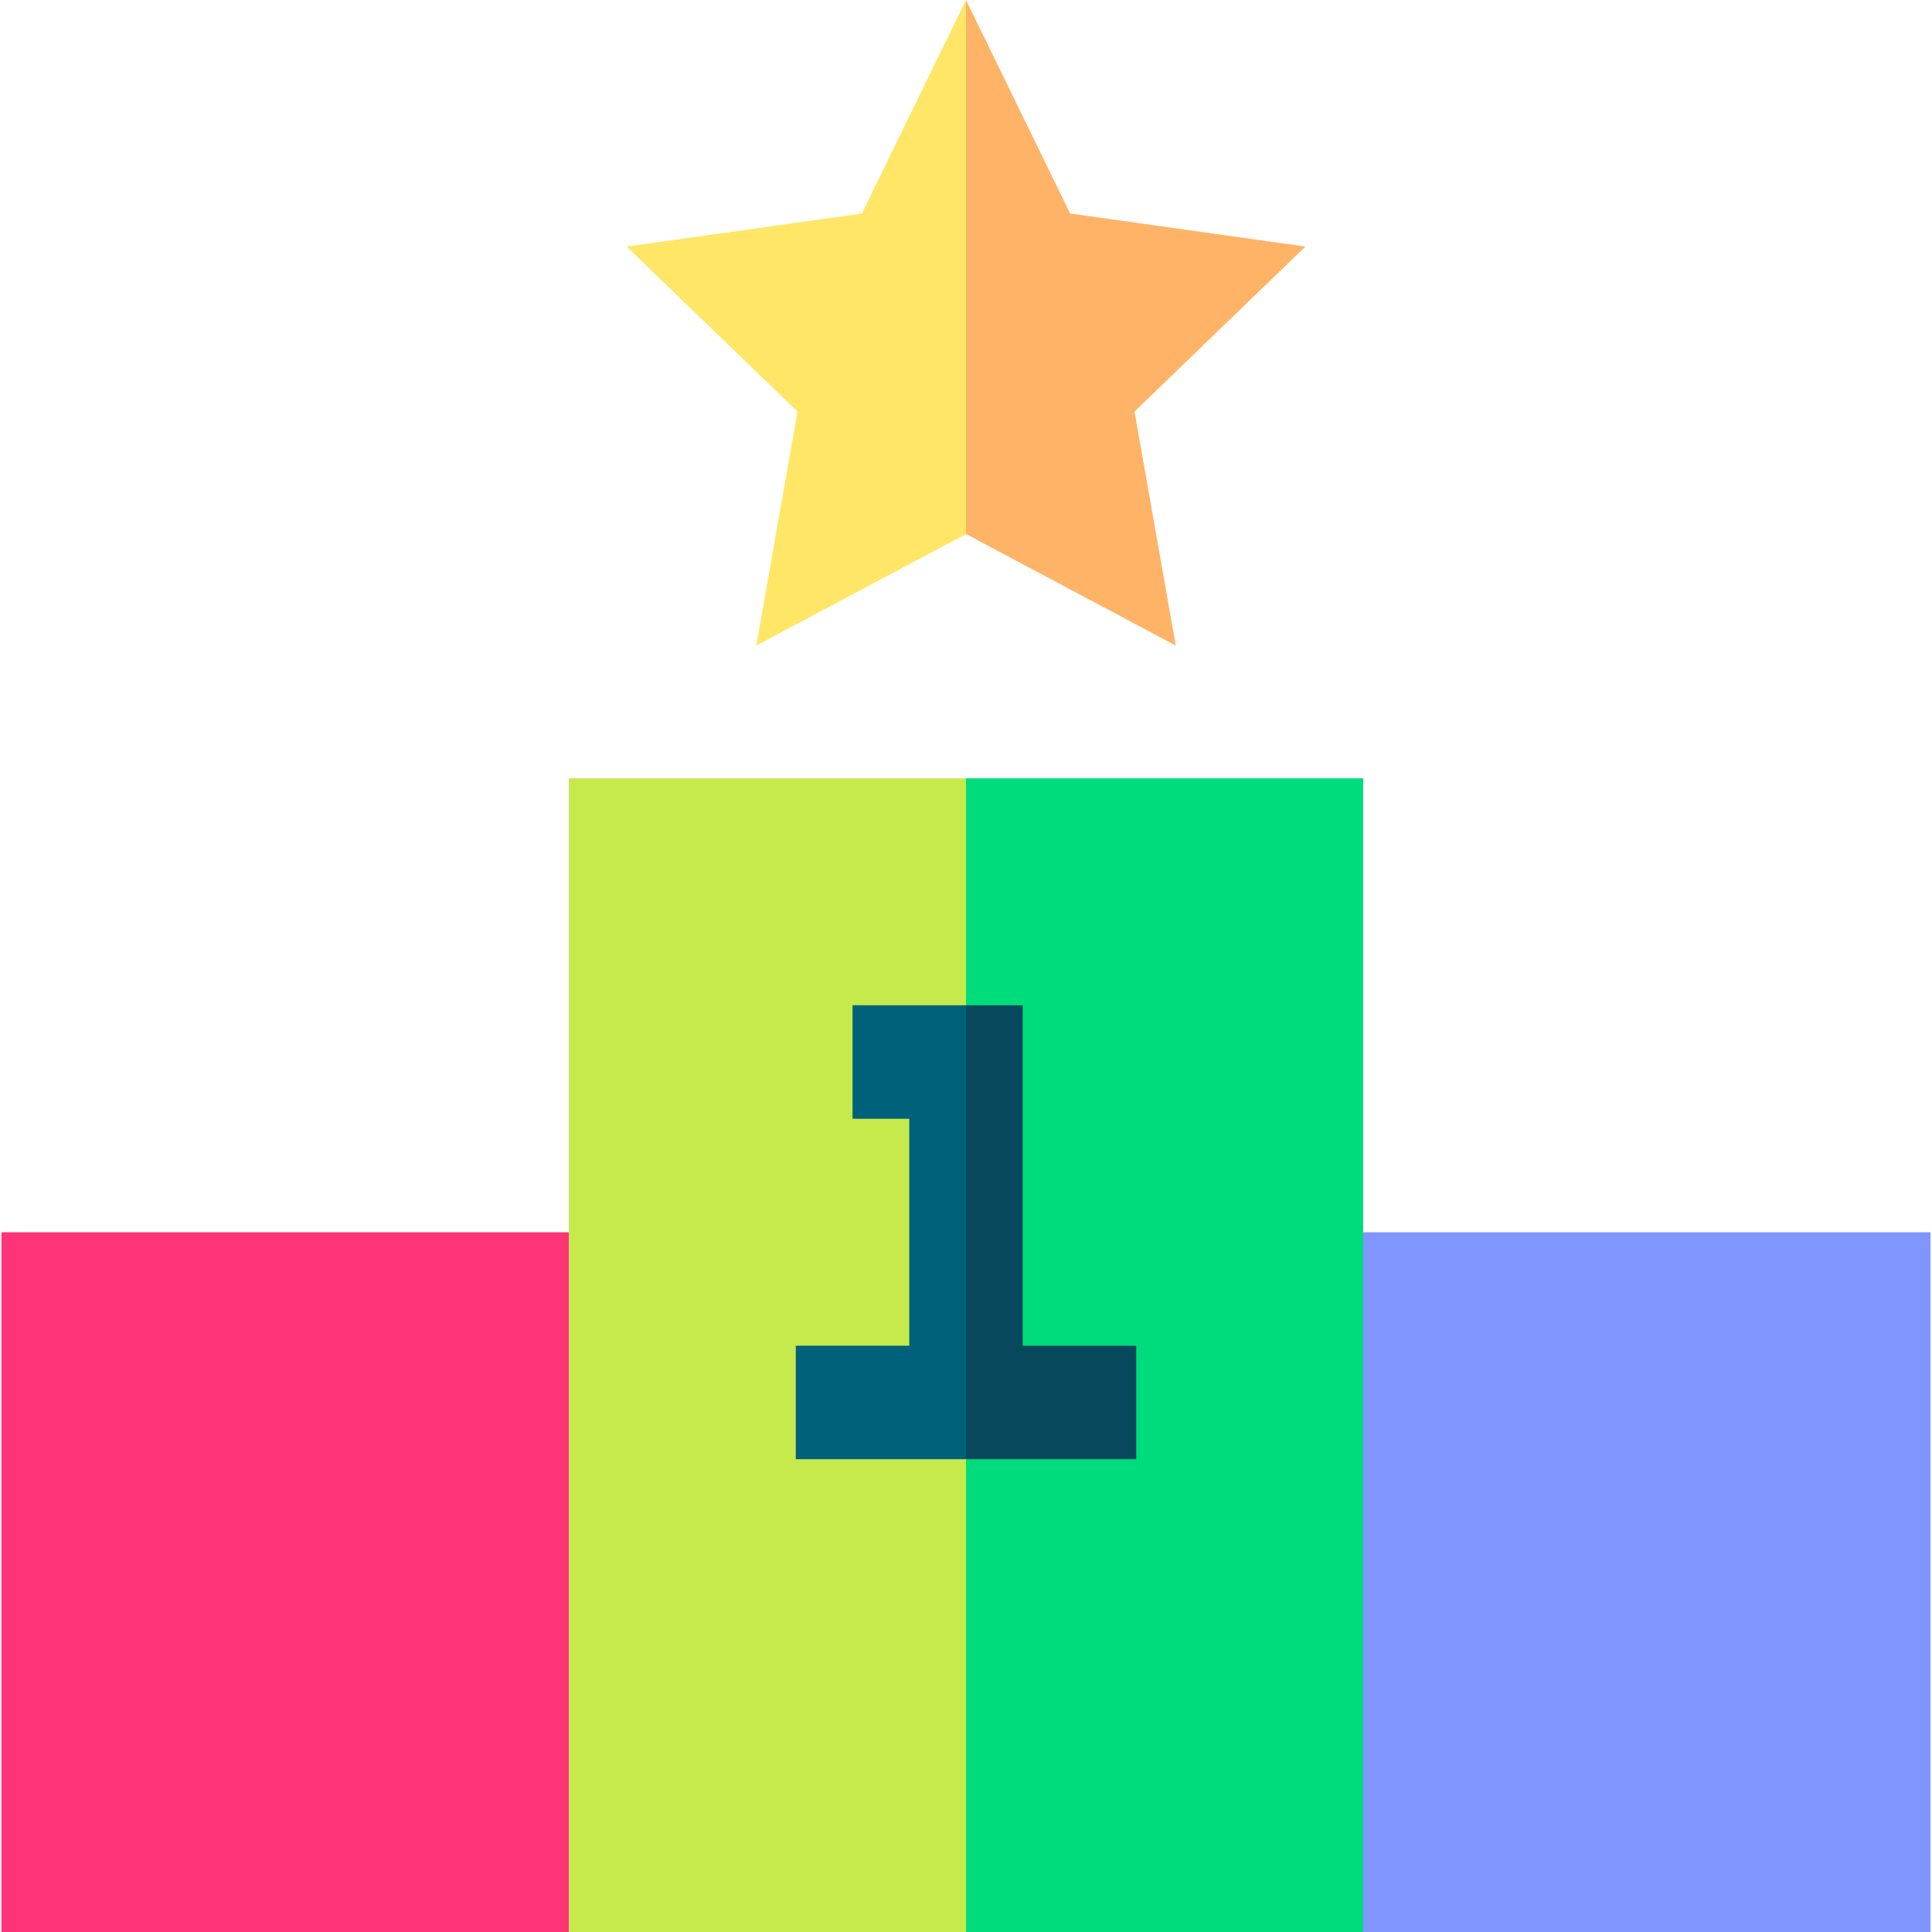 <svg id="Layer_1" enable-background="new 0 0 510.77 510.77" height="512" viewBox="0 0 510.77 510.77" width="512" xmlns="http://www.w3.org/2000/svg"><g><path id="XMLID_2653_" d="m150.385 510.77c-6.904 0-143.077 0-150 0 0-10.278 0-174.722 0-185h150l10 92.5z" fill="#f37"/><path d="m350.385 412.612 10 98.158h150v-185h-150z" fill="#8095ff"/><path d="m150.385 205.77v305h105l10-152.5-10-152.5c-28.279 0-88.528 0-105 0z" fill="#c6ea4b"/><path d="m255.385 205.77h105v305h-105z" fill="#00dc7b"/><path d="m225.385 265.77v30h15v60c-10.492 0-19.508 0-30 0v30h45l10-60-10-60c-10.492 0-19.508 0-30 0z" fill="#00617a"/><path d="m300.385 355.77h-30v-90h-15v120h45z" fill="#07485c"/><path d="m227.853 56.447c-.243.034-62.066 8.723-62.193 8.74 5.486 5.298 39.672 38.312 45.178 43.629-1.087 6.168-9.796 55.565-10.903 61.85 6.733-3.58 48.692-25.891 55.451-29.484l10-55.848-10.001-85.334c-2.782 5.704-24.701 50.643-27.532 56.447z" fill="#ffe666"/><path d="m299.933 108.816 45.177-43.628-62.193-8.741-27.532-56.447v141.182l55.451 29.484z" fill="#ffb366"/></g></svg>